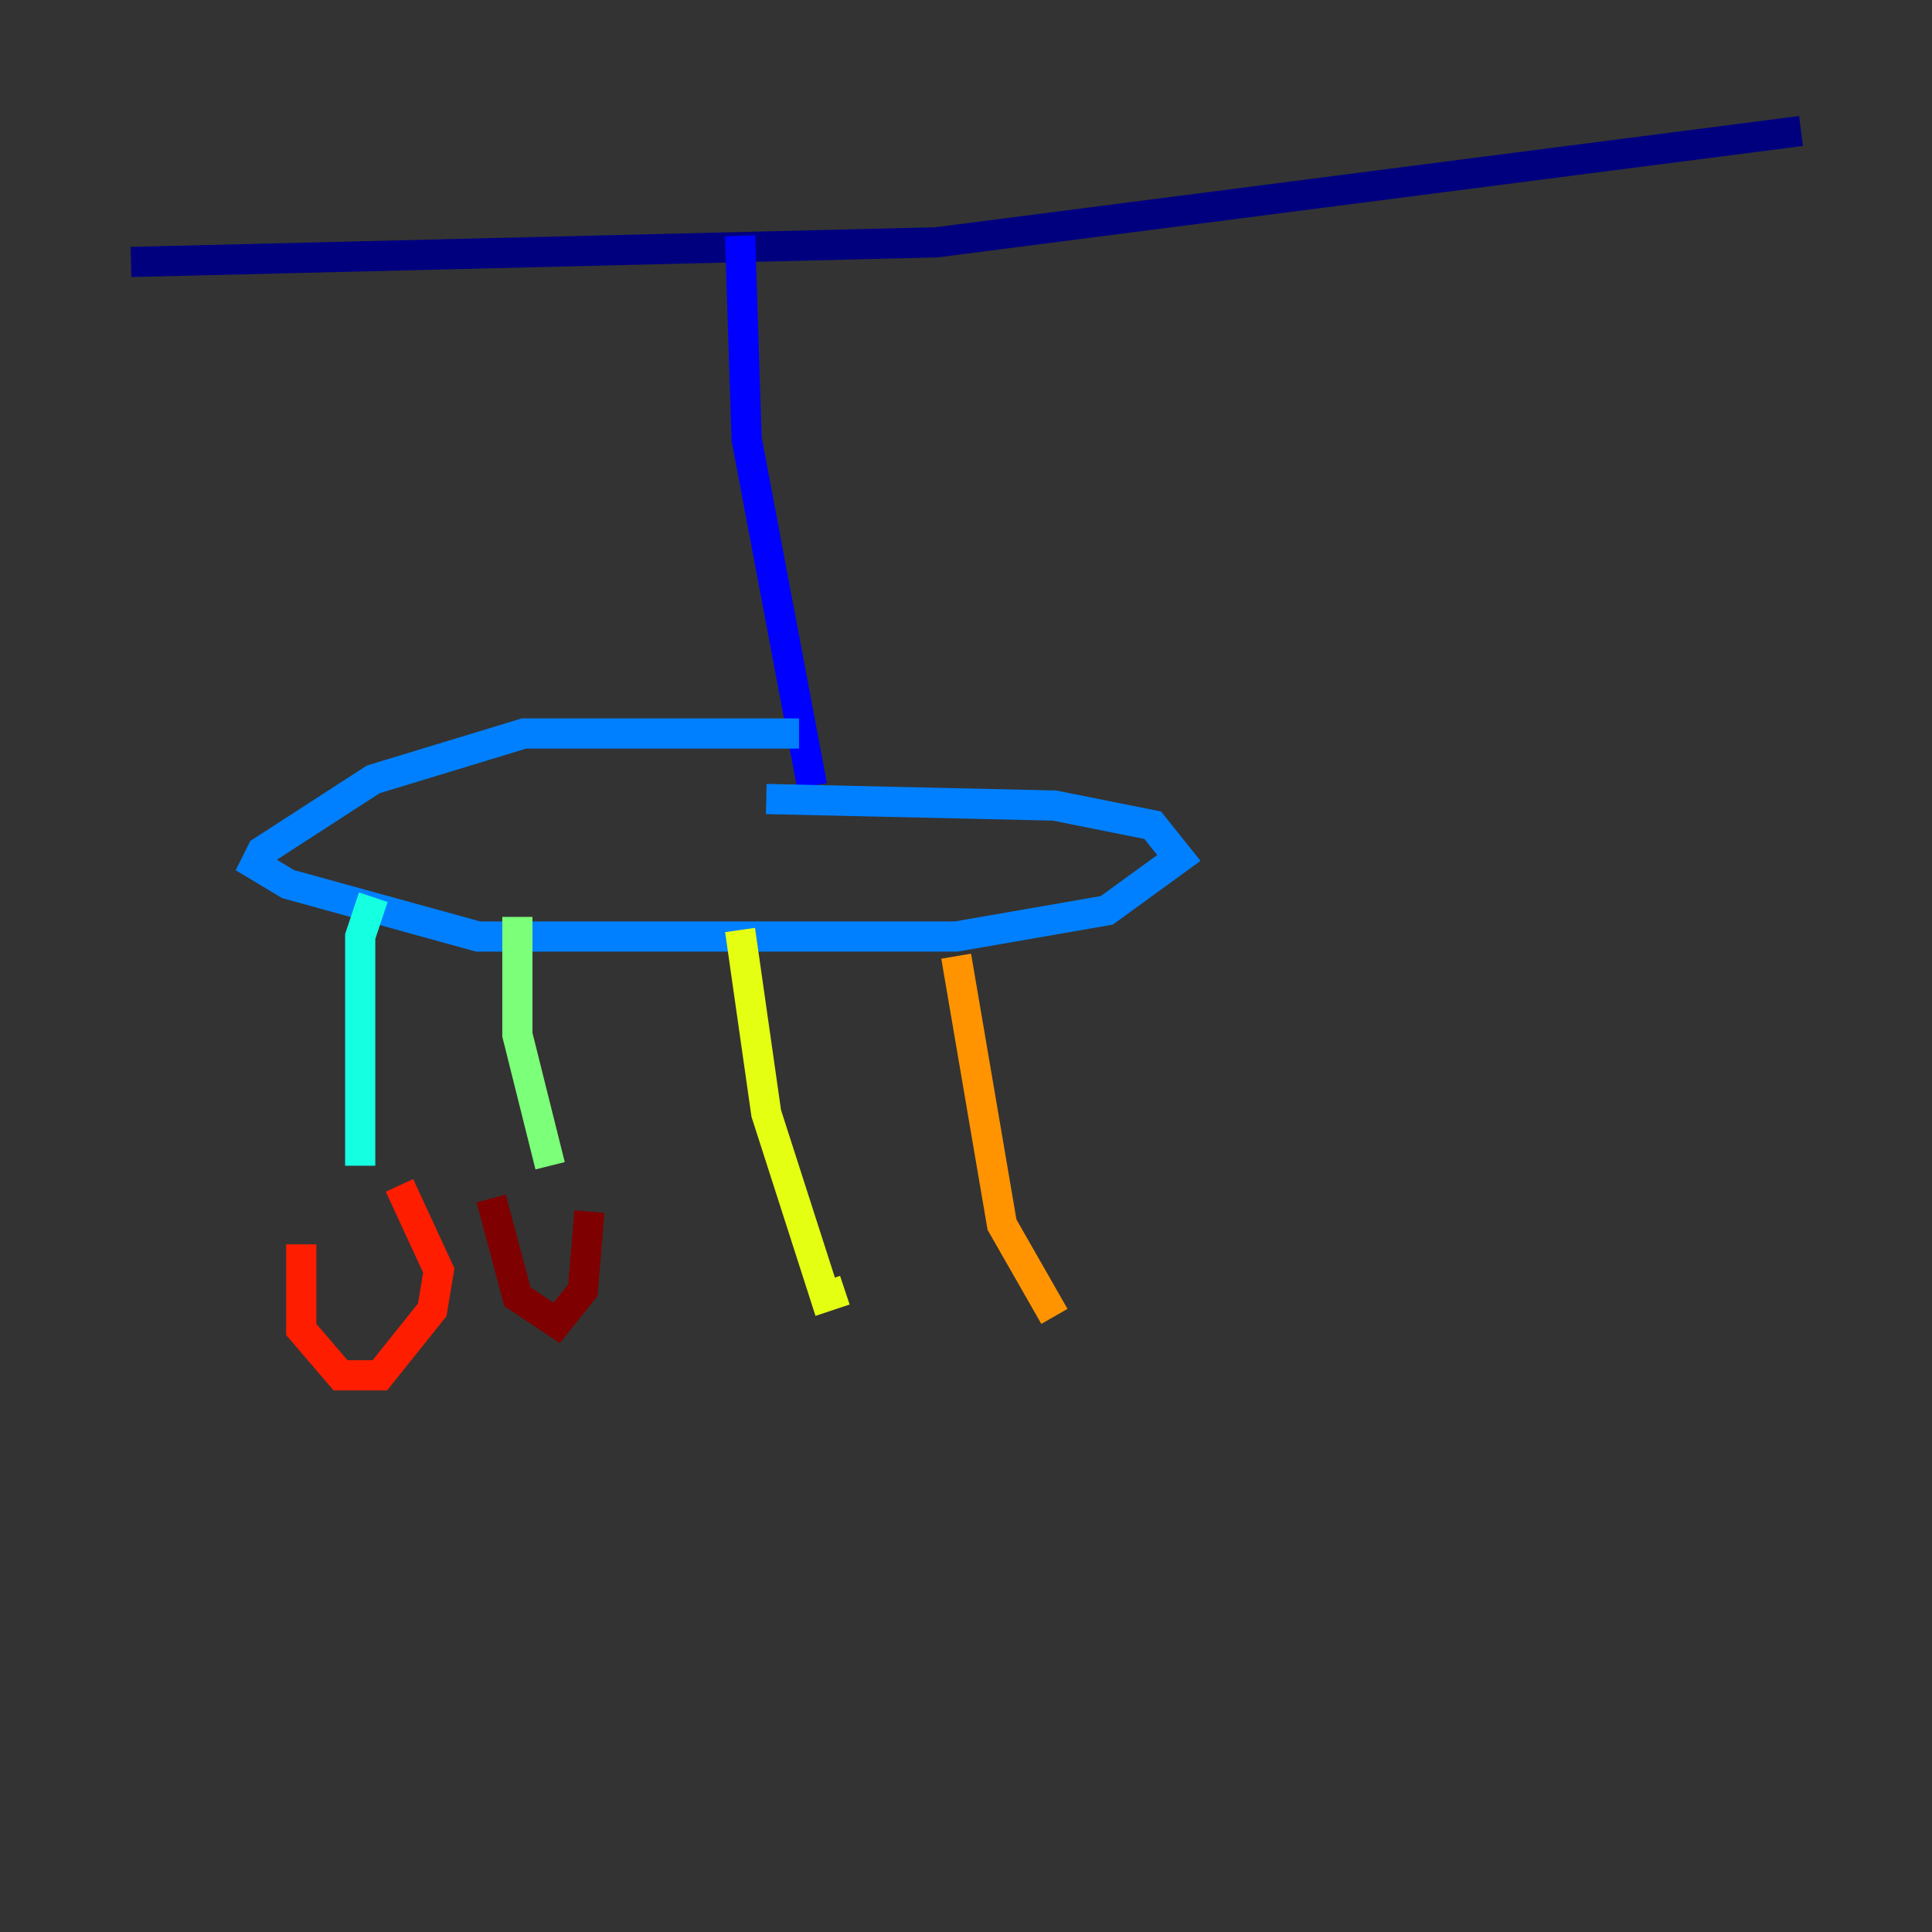 <?xml version="1.0" encoding="utf-8" ?>
<svg baseProfile="tiny" height="128" version="1.2" viewBox="0,0,128,128" width="128" xmlns="http://www.w3.org/2000/svg" xmlns:ev="http://www.w3.org/2001/xml-events" xmlns:xlink="http://www.w3.org/1999/xlink"><rect x="0" y="0" width="128" height="128" fill="#333333" stroke="none"/><defs /><polyline fill="none" points="8.678,17.356 62.047,16.054 119.322,8.678" stroke="#00007f" stroke-width="2" /><polyline fill="none" points="49.031,15.62 49.464,29.071 53.803,52.068" stroke="#0000ff" stroke-width="2" /><polyline fill="none" points="52.936,48.597 34.712,48.597 24.732,51.634 17.356,56.407 16.922,57.275 19.091,58.576 31.675,62.047 63.349,62.047 73.329,60.312 78.102,56.841 76.366,54.671 69.858,53.37 50.766,52.936" stroke="#0080ff" stroke-width="2" /><polyline fill="none" points="24.732,59.444 23.864,62.047 23.864,77.234" stroke="#15ffe1" stroke-width="2" /><polyline fill="none" points="34.278,60.746 34.278,68.556 36.447,77.234" stroke="#7cff79" stroke-width="2" /><polyline fill="none" points="49.031,61.614 50.766,73.763 54.671,85.912 55.973,85.478" stroke="#e4ff12" stroke-width="2" /><polyline fill="none" points="63.349,63.349 66.386,81.139 69.858,87.214" stroke="#ff9400" stroke-width="2" /><polyline fill="none" points="19.959,82.441 19.959,88.081 22.563,91.119 25.166,91.119 28.637,86.78 29.071,84.176 26.468,78.536" stroke="#ff1d00" stroke-width="2" /><polyline fill="none" points="32.542,79.403 34.278,85.912 36.881,87.647 38.617,85.478 39.051,80.271" stroke="#7f0000" stroke-width="2" /></svg>